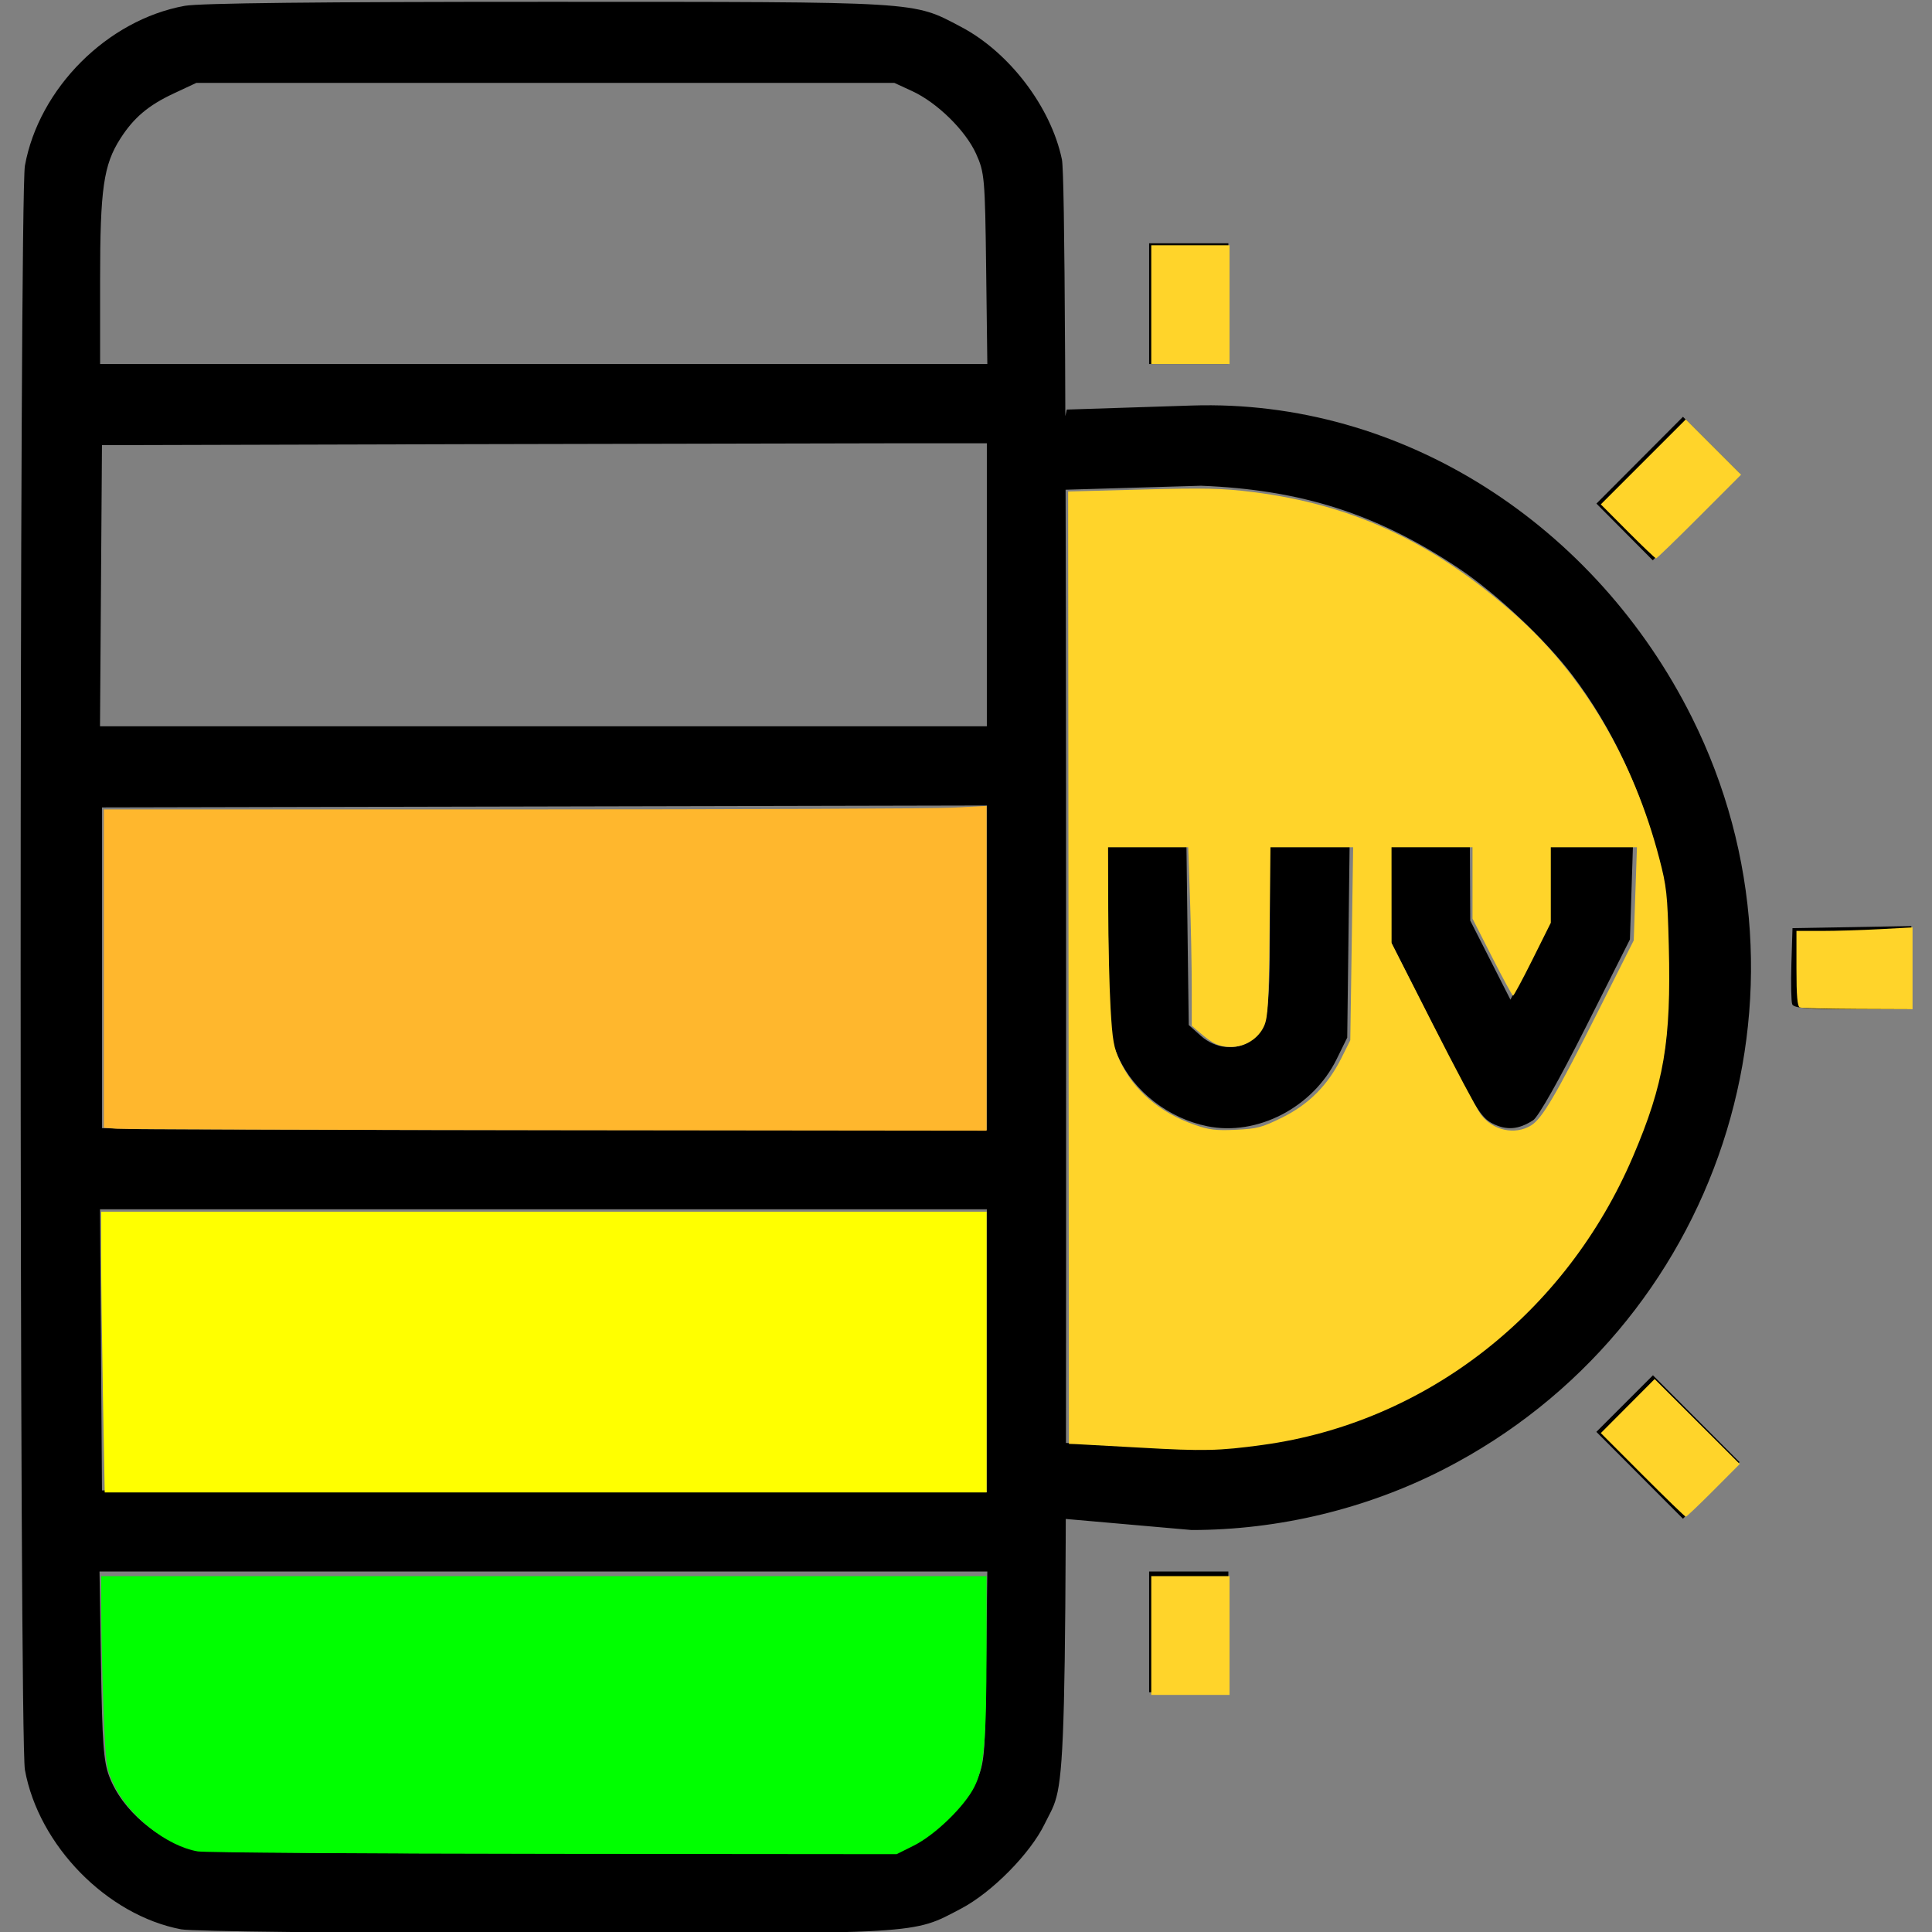 <?xml version="1.0" encoding="UTF-8" standalone="no"?>
<svg
   xmlns:dc="http://purl.org/dc/elements/1.1/"
   xmlns:cc="http://creativecommons.org/ns#"
   xmlns:rdf="http://www.w3.org/1999/02/22-rdf-syntax-ns#"
   xmlns:svg="http://www.w3.org/2000/svg"
   xmlns="http://www.w3.org/2000/svg"
   xmlns:sodipodi="http://sodipodi.sourceforge.net/DTD/sodipodi-0.dtd"
   xmlns:inkscape="http://www.inkscape.org/namespaces/inkscape"
   sodipodi:docname="UVindex-7.svg"
   inkscape:version="1.0beta1 (8bd5015, 2019-10-27)"
   id="svg8"
   version="1.1"
   viewBox="0 0 135.467 135.467"
   height="512"
   width="512">
  <rect x="0" y="0" width="135.467" height="135.467" fill="#808080" stroke="none"/>
  <defs
     id="defs2" />
  <sodipodi:namedview
     inkscape:window-maximized="1"
     inkscape:window-y="0"
     inkscape:window-x="103"
     inkscape:window-height="1043"
     inkscape:window-width="1817"
     units="px"
     showgrid="false"
     inkscape:document-rotation="0"
     inkscape:current-layer="layer3"
     inkscape:document-units="px"
     inkscape:cy="257.89236"
     inkscape:cx="270.54681"
     inkscape:zoom="1.4"
     inkscape:pageshadow="2"
     inkscape:pageopacity="0.0"
     borderopacity="1.0"
     bordercolor="#666666"
     pagecolor="#ffffff"
     id="base" />
  <g
     id="layer1"
     inkscape:groupmode="layer"
     inkscape:label="Layer 1">
    <a
       id="a95156">
      <path
         inkscape:connector-curvature="0"
         id="path95134-6"
         d="M 12.707,135.281 C 7.506,134.297 2.709,129.402 1.747,124.099 1.348,121.895 1.348,13.82 1.747,11.616 2.731,6.19 7.529,1.392 12.954,0.409 c 1.046,-0.19 9.528,-0.283 25.4,-0.281 26.438,0.004 25.601,-0.046 29.026,1.753 3.388,1.78 6.312,5.623 7.079,9.302 0.208,0.998 0.292,17.369 0.292,56.764 0,60.496 0.096,56.645 -1.499,59.937 -1.009,2.083 -3.697,4.806 -5.873,5.949 -3.434,1.805 -2.548,1.752 -29.273,1.724 -13.917,-0.015 -24.635,-0.131 -25.4,-0.276 z m 51.254,-5.956 c 1.753,-0.81 3.738,-2.758 4.478,-4.394 0.594,-1.313 0.628,-1.701 0.706,-8.06 l 0.083,-6.681 h -2.795 -2.795 v -2.778 -2.778 h 2.778 2.778 V 94.713 84.791 H 49.484 29.773 v -2.778 -2.778 h 19.711 19.711 v -1.789 -1.789 c -1.5e-4,-24.732 0,3.579 -4e-5,-17.387 v -1.791 c -20.681,0.045 -41.363,0.09 -62.044,0.134 v 11.245 11.245 l 2.844,0.075 19.778,0.057 v 2.778 2.778 l -19.847,1.1e-5 H 7.012 l 0.069,9.856 0.069,9.856 25.334,0.068 31.154,0.065 c 11.377,-0.003 5.589,5.556 0,5.556 l -31.241,7e-5 H 6.978 l 0.103,6.548 c 0.086,5.431 0.183,6.76 0.569,7.791 0.91,2.423 3.449,4.568 6.18,5.221 0.556,0.133 11.538,0.219 24.938,0.195 l 23.945,-0.043 z m 5.234,-88.324 V 31.08 H 66.417 63.639 V 28.302 25.524 h 2.795 2.795 l -0.083,-6.681 c -0.079,-6.359 -0.113,-6.747 -0.706,-8.06 C 67.7,9.147 65.714,7.199 63.961,6.389 L 62.713,5.813 H 38.239 13.766 L 12.178,6.555 C 10.4,7.387 9.377,8.252 8.441,9.715 7.259,11.562 7.019,13.237 7.019,19.627 V 25.524 H 32.419 63.639 v 2.778 2.778 l -31.155,0.065 -25.334,0.067 -0.069,9.856 -0.069,9.856 H 38.104 69.195 Z M 80.573,114.424 v -4.233 h 2.778 2.778 v 4.233 4.233 h -2.778 -2.778 z m -6.383,-9.408 c 0.093,-0.894 0.015,-1.351 0.075,-1.962 l 0.189,-1.894 9.756,0.496 c 7.01,-0.273 12.414,-2.006 18.086,-5.801 6.981,-4.67 11.838,-11.775 14.076,-20.59 0.488,-1.924 0.571,-2.995 0.571,-7.408 0,-4.413 -0.083,-5.485 -0.571,-7.408 -1.272,-5.013 -3.324,-9.406 -6.117,-13.097 -1.887,-2.494 -5.332,-5.736 -7.97,-7.5 C 96.598,36.047 91.249,34.333 84.211,34.059 l -9.638,0.283 0.047,-2.296 c 0.013,-0.613 -0.124,-0.618 -0.217,-1.513 l 0.397,-1.815 8.752,-0.283 c 14.837,-0.481 28.367,8.429 35.078,21.865 9.645,19.31 1.899,42.812 -17.373,52.711 -5.415,2.782 -11.587,4.27 -17.705,4.27 l -9.13,-0.803 z m 40.779,-1.572 -3.036,-3.045 1.984,-1.984 1.984,-1.984 3.036,3.045 3.036,3.045 -1.984,1.984 -1.984,1.984 z M 84.649,78.967 C 81.93,78.414 79.503,76.531 78.418,74.132 77.825,72.819 77.791,72.43 77.712,66.072 l -0.083,-6.681 h 2.781 2.781 l 0.08,6.24 0.08,6.24 0.864,0.772 c 1.002,0.895 2.473,1.039 3.471,0.34 1.193,-0.835 1.354,-1.775 1.354,-7.894 v -5.697 h 2.795 2.795 l -0.083,6.681 -0.083,6.681 -0.741,1.509 c -1.665,3.39 -5.575,5.418 -9.073,4.706 z m 20.001,-0.19 c -0.824,-0.418 -1.268,-1.146 -4.035,-6.624 l -3.109,-6.155 v -3.304 -3.304 h 2.778 2.778 l 0.014,2.58 0.014,2.58 1.409,2.773 1.409,2.773 1.356,-2.702 1.356,-2.702 v -2.651 -2.651 h 2.938 2.938 l -0.105,3.241 -0.105,3.241 -3.094,6.144 c -1.874,3.721 -3.33,6.296 -3.692,6.531 -1.021,0.66 -1.864,0.728 -2.847,0.23 z m 21.016,-8.36 c -0.074,-0.193 -0.1,-1.473 -0.058,-2.844 l 0.077,-2.494 4.167,-0.073 4.167,-0.073 v 2.917 2.917 h -4.109 c -3.167,0 -4.14,-0.08 -4.244,-0.351 z m -11.754,-33.118 -1.975,-1.988 3.034,-3.043 3.034,-3.043 1.986,1.986 1.986,1.986 -3.045,3.045 -3.045,3.045 z M 80.573,21.291 v -4.233 h 2.778 2.778 v 4.233 4.233 h -2.778 -2.778 z"
         style="fill:#000000;stroke-width:0.265"
         sodipodi:nodetypes="sccscscscscscccccccccccccccccccccccccccccccccccccccscsccccccccccccccccscsccccccccccccccccccccccscccssccsscsccsscscccccccccccccccccccscscccccccccccccccccccccccccccsscccccccccscccccccccccccccccccc" />
    </a>
  </g>
  <g
     inkscape:label="color"
     id="layer3"
     inkscape:groupmode="layer">
    <path
       transform="scale(0.265)"
       inkscape:connector-curvature="0"
       id="path95160"
       d="M 52.341,489.874 C 44.124,488.488 33.994,480.441 30.164,472.255 c -2.084,-4.453 -2.164,-5.02 -2.735,-19.368 -0.324,-8.129 -0.607,-19.522 -0.628,-25.317 l -0.039,-10.536 H 143.904 261.047 l -0.019,19.464 c -0.024,24.418 -0.624,31.173 -3.226,36.323 -2.622,5.191 -10.373,12.697 -16.029,15.523 l -4.525,2.261 -90.779,-0.084 c -49.928,-0.046 -92.286,-0.338 -94.127,-0.649 z"
       style="fill:#00ff00;stroke-width:1.321;stop-color:#000000" />
    <path
       transform="scale(0.265)"
       inkscape:connector-curvature="0"
       id="path95162"
       d="m 301.761,383.044 c -8.446,-0.482 -16.161,-0.906 -17.143,-0.942 l -1.786,-0.067 -0.104,-125.992 -0.104,-125.992 19.647,-0.526 c 16.321,-0.437 21.247,-0.326 29.095,0.655 26.626,3.33 47.919,13.275 69.62,32.516 17.976,15.939 31.222,38.348 38.031,64.339 1.962,7.491 2.186,9.534 2.538,23.214 0.651,25.291 -1.252,36.512 -9.445,55.696 -17.756,41.571 -54.827,70.464 -97.989,76.372 -11.625,1.591 -15.629,1.681 -32.36,0.727 z m 37.489,-87.349 c 7.048,-3.492 12.077,-8.54 15.673,-15.73 l 2.358,-4.715 0.378,-25.536 0.378,-25.536 H 347.096 336.154 l -0.242,22.321 c -0.206,18.993 -0.421,22.718 -1.439,24.984 -1.5,3.336 -5.026,5.553 -8.783,5.523 -3.102,-0.025 -4.654,-0.728 -8.109,-3.676 l -2.248,-1.918 -0.002,-10.225 c -0.001,-5.624 -0.213,-16.251 -0.47,-23.618 l -0.468,-13.393 h -10.601 -10.601 l 0.039,16.25 c 0.021,8.938 0.3,20.759 0.618,26.269 0.499,8.63 0.841,10.574 2.47,14.017 3.701,7.824 10.507,13.653 19.713,16.885 3.882,1.363 5.712,1.585 10.971,1.336 5.643,-0.268 6.941,-0.611 12.248,-3.241 z m 65.868,2.085 c 2.949,-1.798 6.588,-8.011 18.01,-30.744 l 9.151,-18.214 0.424,-12.321 0.424,-12.321 h -11.396 -11.396 v 9.993 9.993 l -4.809,9.65 c -2.645,5.307 -4.975,9.646 -5.179,9.642 -0.203,-0.004 -2.7,-4.595 -5.548,-10.201 l -5.179,-10.193 v -9.442 -9.442 h -10.714 -10.714 l 0.006,12.679 0.006,12.679 10.896,21.429 c 5.993,11.786 11.696,22.516 12.673,23.845 3.167,4.308 9.019,5.61 13.347,2.971 z"
       style="fill:#ffd42a;stroke-width:1.321;stop-color:#000000" />
    <path
       transform="scale(0.265)"
       inkscape:connector-curvature="0"
       id="path95164"
       d="M 304.618,80.607 V 64.892 h 10.357 10.357 v 15.714 15.714 h -10.357 -10.357 z"
       style="fill:#ffd42a;stroke-width:1.321;stop-color:#000000" />
    <path
       transform="scale(0.265)"
       inkscape:connector-curvature="0"
       id="path95166"
       d="m 430.684,140.601 -7.121,-7.148 11.241,-11.241 11.241,-11.241 7.316,7.316 7.316,7.316 -11.056,11.074 c -6.081,6.09 -11.227,11.074 -11.435,11.074 -0.209,0 -3.584,-3.217 -7.501,-7.148 z"
       style="fill:#ffd42a;stroke-width:1.321;stop-color:#000000" />
    <path
       transform="scale(0.265)"
       inkscape:connector-curvature="0"
       id="path95168"
       d="m 476.225,266.562 c -0.654,-0.264 -0.893,-3.017 -0.893,-10.301 v -9.94 h 6.674 c 3.67,0 10.581,-0.21 15.357,-0.467 l 8.684,-0.467 v 10.824 10.824 l -14.464,-0.056 c -7.955,-0.031 -14.866,-0.219 -15.357,-0.417 z"
       style="fill:#ffd42a;stroke-width:1.321;stop-color:#000000" />
    <path
       transform="scale(0.265)"
       inkscape:connector-curvature="0"
       id="path95170"
       d="m 434.621,390.252 -11.052,-11.069 7.121,-7.148 7.121,-7.148 11.259,11.242 11.259,11.242 -6.949,6.975 c -3.822,3.836 -7.119,6.975 -7.328,6.975 -0.209,0 -5.352,-4.981 -11.431,-11.069 z"
       style="fill:#ffd42a;stroke-width:1.321;stop-color:#000000" />
    <path
       transform="scale(0.265)"
       inkscape:connector-curvature="0"
       id="path95172"
       d="m 304.618,432.75 v -15.714 h 10.357 10.357 v 15.714 15.714 h -10.357 -10.357 z"
       style="fill:#ffd42a;stroke-width:1.321;stop-color:#000000" />
    <path
       transform="scale(0.265)"
       inkscape:connector-curvature="0"
       id="path95174"
       d="m 27.234,369.061 c -0.26,-14.207 -0.473,-30.921 -0.473,-37.143 V 320.607 H 143.904 261.047 v 37.143 37.143 H 144.377 27.707 Z"
       style="fill:#ffff00;stroke-width:1.321;stop-color:#000000" />
    <path
       transform="scale(0.265)"
       inkscape:connector-curvature="0"
       id="path95176"
       d="m 30.868,298.653 -3.393,-0.268 v -42.104 -42.104 l 107.679,-0.003 c 59.223,-0.002 111.777,-0.212 116.786,-0.467 l 9.107,-0.464 v 42.967 42.967 L 147.654,299.049 C 85.288,298.979 32.734,298.8 30.868,298.653 Z"
       style="fill:#ffb72d;stroke-width:1.321;stop-color:#000000;fill-opacity:1" />
  </g>
</svg>
